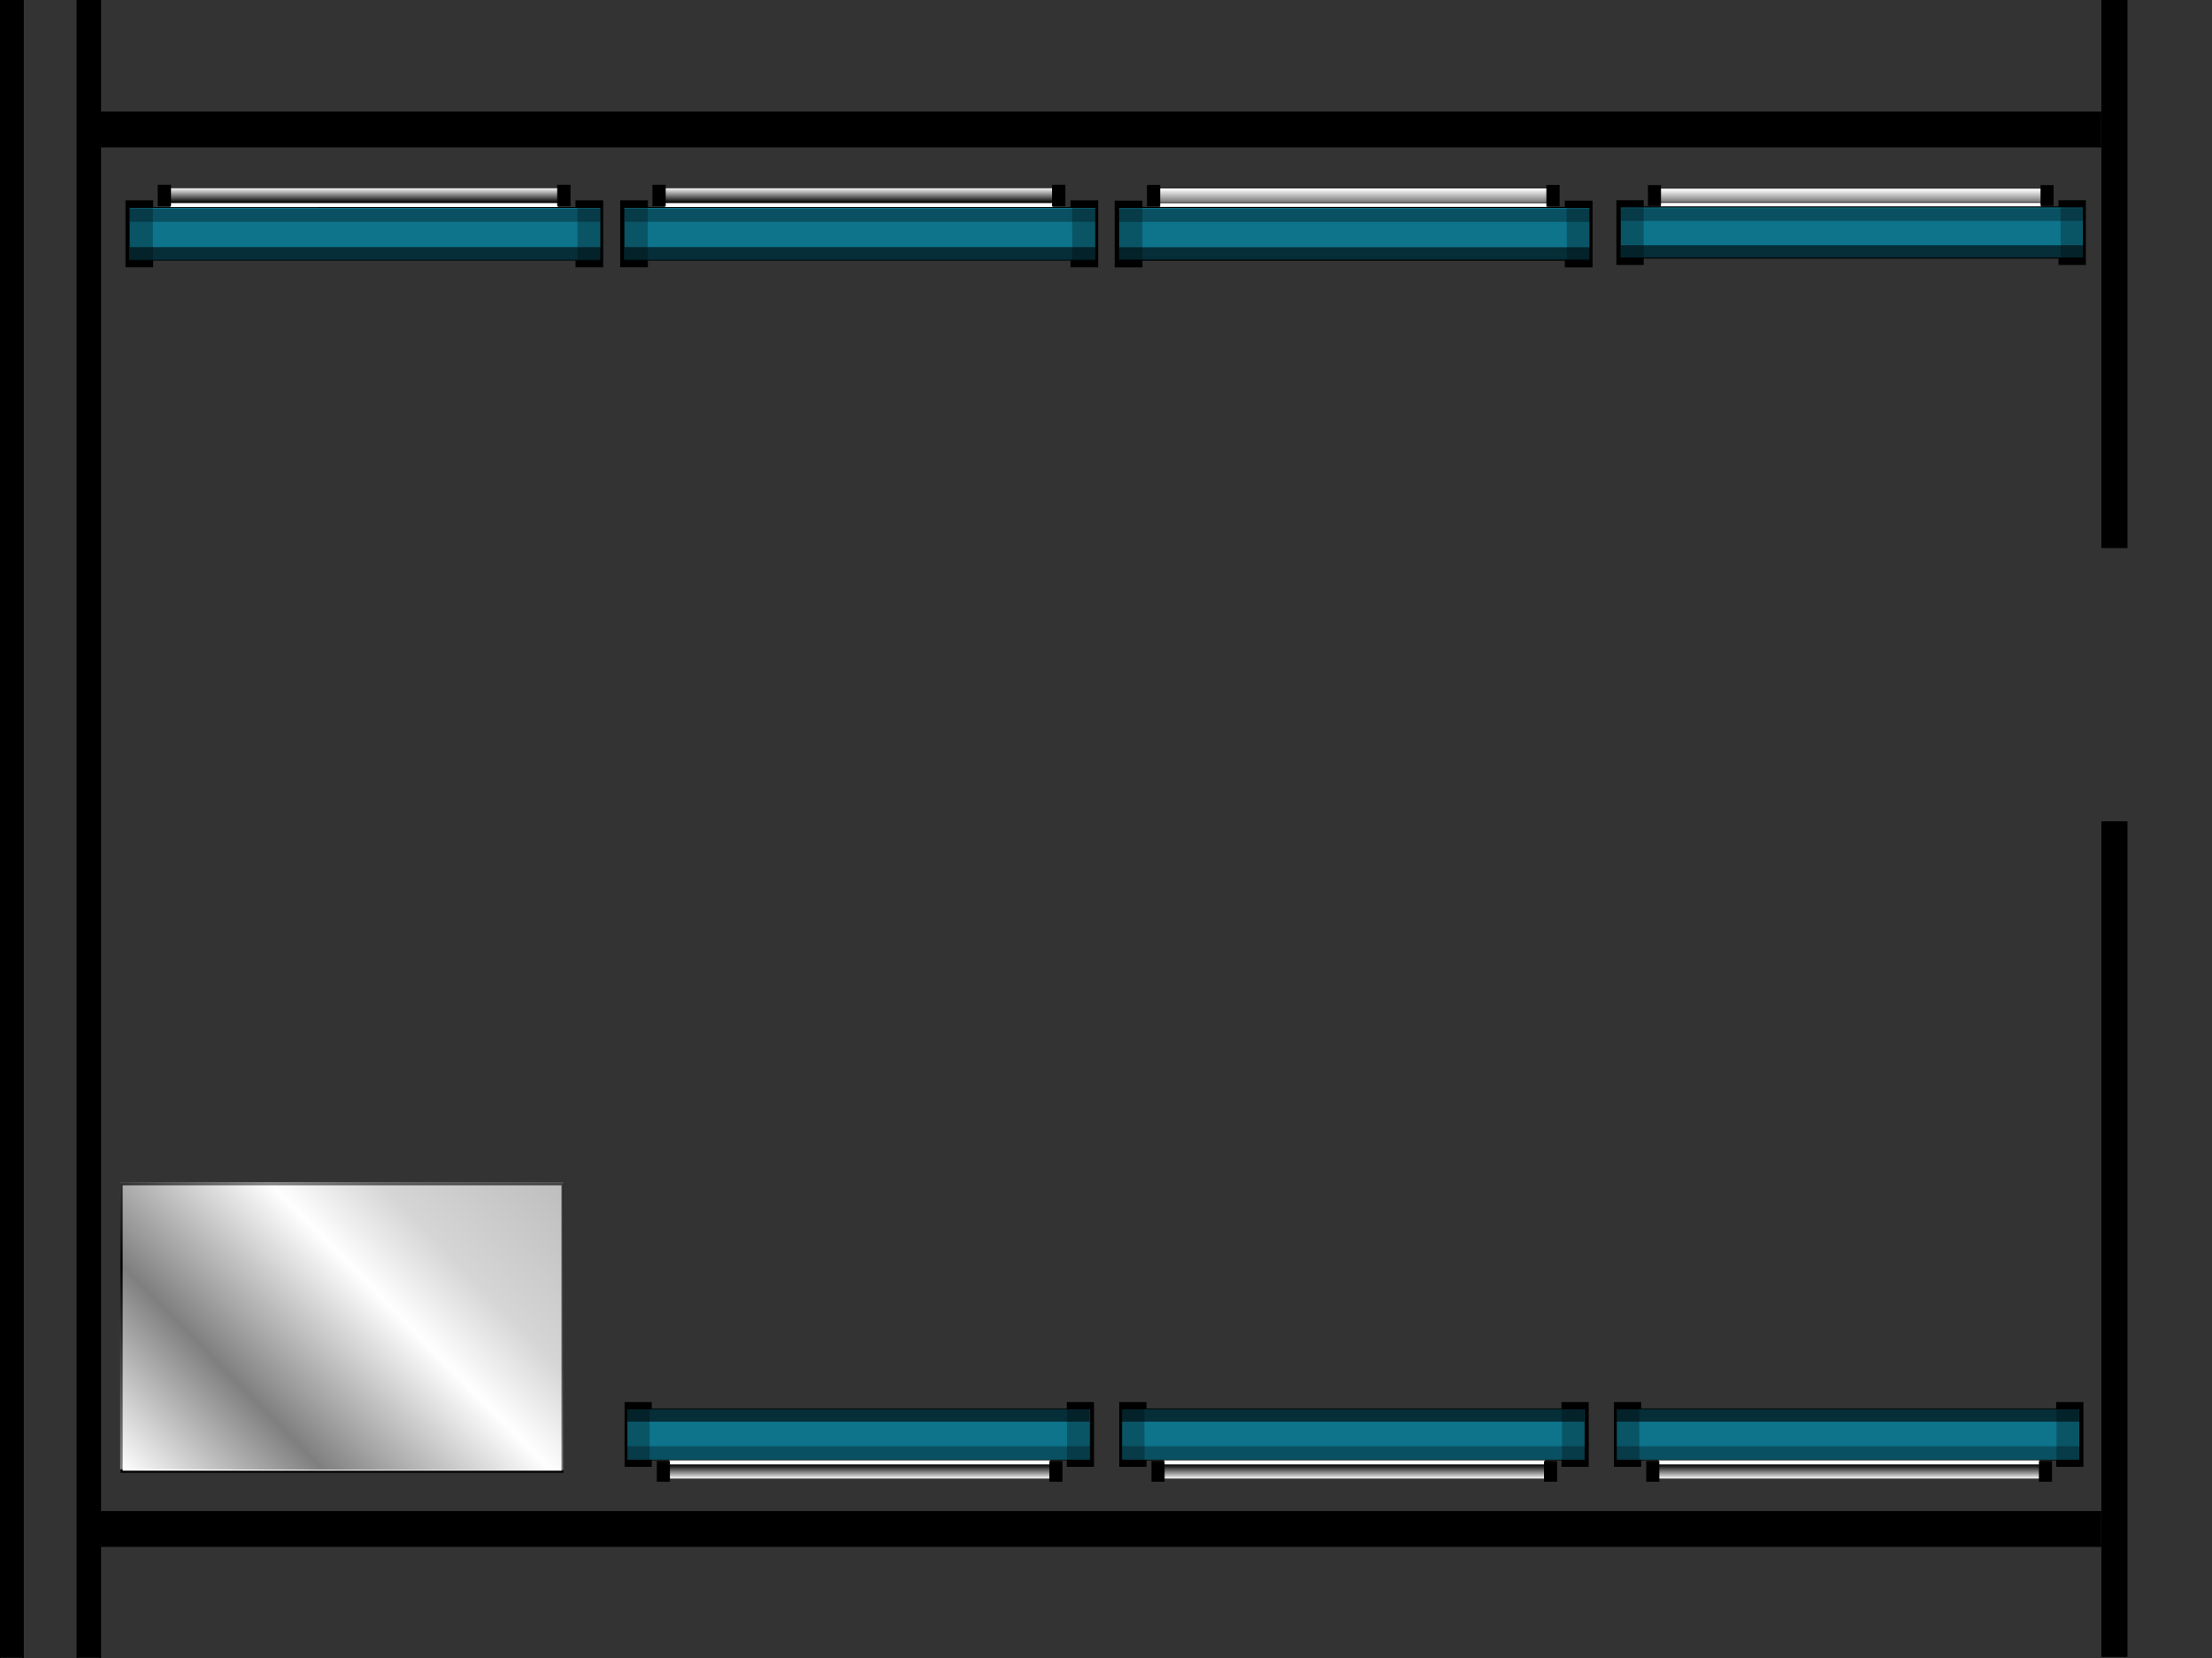 <?xml version="1.0" encoding="utf-8"?>
<!-- Generator: Adobe Illustrator 23.0.3, SVG Export Plug-In . SVG Version: 6.00 Build 0)  -->
<svg version="1.1" id="Layer_1" xmlns="http://www.w3.org/2000/svg" xmlns:xlink="http://www.w3.org/1999/xlink" x="0px" y="0px"
	 viewBox="0 0 1366 1024" style="enable-background:new 0 0 1366 1024;" xml:space="preserve">
<rect x="0" y="0" width="1366" height="1024" fill="#333333" stroke="none"/>
<style type="text/css">
	.st0{fill:none;stroke:#000000;stroke-miterlimit:10;}
	.st1{clip-path:url(#SVGID_2_);}
	.st2{fill-opacity:0;stroke:#000000;stroke-miterlimit:10;stroke-opacity:0;}
	.st3{fill:#FFFFFF;stroke:#000000;stroke-miterlimit:10;}
	.st4{opacity:0.5;fill:url(#SVGID_3_);stroke:#000000;stroke-miterlimit:10;stroke-opacity:0;enable-background:new    ;}
	.st5{stroke:#000000;stroke-miterlimit:10;stroke-opacity:0;}
	.st6{fill:#FFFFFF;stroke:#000000;stroke-miterlimit:10;stroke-opacity:0;}
	.st7{fill:url(#SVGID_4_);stroke:#000000;stroke-width:0.3;stroke-miterlimit:10;}
	.st8{fill:#0D748C;stroke:#000000;stroke-width:0.5;stroke-miterlimit:10;}
	.st9{opacity:0.6;stroke:#000000;stroke-miterlimit:10;stroke-opacity:0;enable-background:new    ;}
	.st10{opacity:0.3;stroke:#000000;stroke-miterlimit:10;stroke-opacity:0;enable-background:new    ;}
	.st11{opacity:0.27;stroke:#000000;stroke-miterlimit:10;stroke-opacity:0;enable-background:new    ;}
	.st12{fill:url(#SVGID_5_);stroke:#000000;stroke-width:0.3;stroke-miterlimit:10;}
	.st13{fill:url(#SVGID_6_);stroke:#000000;stroke-width:0.3;stroke-miterlimit:10;}
	.st14{fill:url(#SVGID_7_);stroke:#000000;stroke-width:0.3;stroke-miterlimit:10;}
	.st15{fill:url(#SVGID_8_);stroke:#000000;stroke-width:0.3;stroke-miterlimit:10;}
	.st16{fill:url(#SVGID_9_);stroke:#000000;stroke-width:0.3;stroke-miterlimit:10;}
	.st17{fill:url(#SVGID_10_);stroke:#000000;stroke-width:0.3;stroke-miterlimit:10;}
</style>
<g transform="translate(0,0)">
	<g transform="translate(0.5,0.5) matrix(1,0,0,1,17,15)">
		<g>
			<g transform="translate(0,0) scale(0.15,3.06)">
				<g>
					<path d="M-116.7-5.1h93.3l0,0v334.6l0,0h-93.3l0,0V-5.1L-116.7-5.1z"/>
					<g transform="scale(6.667,0.327)">
						<path class="st0" d="M-17.4-15.5h14.1l0,0v1024l0,0h-14.1l0,0V-15.5L-17.4-15.5z"/>
					</g>
				</g>
			</g>
		</g>
	</g>
	<g transform="translate(0.5,0.5) matrix(1,0,0,1,38,15)">
		<g>
			<g transform="translate(0,0) scale(0.15,3.06)">
				<g>
					<path d="M61.7-5.1h96.1l0,0v334.6l0,0H61.7l0,0V-5.1L61.7-5.1z"/>
					<g transform="scale(6.667,0.327)">
						<path class="st0" d="M9.3-15.5h14.1l0,0v1024l0,0H9.3l0,0V-15.5L9.3-15.5z"/>
					</g>
				</g>
			</g>
		</g>
	</g>
	<g transform="translate(0.5,0.5) matrix(1,0,0,1,45,35)">
		<g>
			<g transform="translate(0,0) scale(5.47,0.15)">
				<g>
					<path d="M3.1,227h225.8l0,0v141.1l0,0H3.1l0,0V227L3.1,227z"/>
					<g transform="scale(0.183,6.667)">
						<path class="st0" d="M16.8,33.9h1235l0,0V55l0,0H16.8l0,0L16.8,33.9L16.8,33.9z"/>
					</g>
				</g>
			</g>
		</g>
	</g>
	<g transform="translate(0.5,0.5) matrix(1,0,0,1,45,292)">
		<g>
			<g transform="translate(0,0) scale(5.47,0.15)">
				<g>
					<path d="M3.1,4275h225.8l0,0v141.1l0,0H3.1l0,0L3.1,4275L3.1,4275z"/>
					<g transform="scale(0.183,6.667)">
						<path class="st0" d="M16.8,641.2h1235l0,0v21.1l0,0H16.8l0,0L16.8,641.2L16.8,641.2z"/>
					</g>
				</g>
			</g>
		</g>
	</g>
	<g transform="translate(0.5,0.5) matrix(1,0,0,1,589,15)">
		<g>
			<g transform="translate(0,0) scale(0.16,1.01)">
				<g>
					<path d="M4429.5-15.3h94.3l0,0v334.6l0,0h-94.3l0,0V-15.3L4429.5-15.3z"/>
					<g transform="scale(6.25,0.99)">
						<path class="st0" d="M708.7-15.5h15.1l0,0v338l0,0h-15.1l0,0V-15.5L708.7-15.5z"/>
					</g>
				</g>
			</g>
		</g>
	</g>
	<g transform="translate(0.5,0.5) matrix(1,0,0,1,589,166)">
		<g>
			<g transform="translate(0,0) scale(0.16,1.54)">
				<g>
					<path d="M4428.9,221.6h94.5l0,0v334.6l0,0h-94.5l0,0V221.6L4428.9,221.6z"/>
					<g transform="scale(6.25,0.649)">
						<path class="st0" d="M708.7,341.4h15.1l0,0v515.3l0,0h-15.1l0,0V341.4L708.7,341.4z"/>
					</g>
				</g>
			</g>
		</g>
	</g>
	<g transform="translate(0,0) matrix(1,0,0,1,48,230)">
		<g>
			<g>
				<g>
					<defs>
						<rect id="SVGID_1_" x="19.9" y="491.4" width="286.1" height="195.1"/>
					</defs>
					<clipPath id="SVGID_2_">
						<use xlink:href="#SVGID_1_"  style="overflow:visible;"/>
					</clipPath>
					<g class="st1">
						<g transform="translate(0,0) scale(1.261,1.269)">
							<g>
								<g>
									<path class="st2" d="M15.8,387.4h227l0,0v153.7l0,0H15.9l0,0V387.4H15.8z"/>
								</g>
								<g>
									<path class="st3" d="M21.5,395.1h215.9l0,0V535l0,0H21.5l0,0V395.1L21.5,395.1z"/>
								</g>
							</g>
							<g>
								<g>
									<path class="st2" d="M15.8,386.5h227l0,0v153.7l0,0H15.9l0,0V386.5H15.8z"/>
								</g>
								<g>
									
										<linearGradient id="SVGID_3_" gradientUnits="userSpaceOnUse" x1="34.541" y1="439.119" x2="212.85" y2="260.81" gradientTransform="matrix(1.59 0 0 1.609 -14.447 -153.108)">
										<stop  offset="0" style="stop-color:#FFFFFF"/>
										<stop  offset="0.174" style="stop-color:#000000"/>
										<stop  offset="0.371" style="stop-color:#FFFFFF"/>
										<stop  offset="0.466" style="stop-color:#ADADAD"/>
										<stop  offset="0.747" style="stop-color:#585858"/>
										<stop  offset="0.843" style="stop-color:#FFFFFF"/>
										<stop  offset="1" style="stop-color:#191919"/>
									</linearGradient>
									<path class="st4" d="M237.8,394.1h-217v139.7l217,0.5V394.1z"/>
								</g>
							</g>
						</g>
					</g>
				</g>
			</g>
		</g>
	</g>
	<g transform="translate(0,0) matrix(-1,1.2246467991473532e-16,-1.2246467991473532e-16,-1,586.636,66.075)">
		<g>
			<g transform="translate(0,0) scale(1.319,1.294)">
				<g>
					<g>
						<path class="st5" d="M-531.8-75.4h12.8l0,0v30.9l0,0h-12.8l0,0V-75.4L-531.8-75.4z"/>
					</g>
					<g>
						<path class="st5" d="M-324.8-75.4h12.8l0,0v30.9l0,0h-12.8l0,0V-75.4L-324.8-75.4z"/>
					</g>
					<g>
						<path class="st6" d="M-510.9-52.8h178.2l0,0v9.4l0,0h-178.2l0,0V-52.8L-510.9-52.8z"/>
					</g>
					<g>
						
							<linearGradient id="SVGID_4_" gradientUnits="userSpaceOnUse" x1="-138.807" y1="-1160.152" x2="-138.807" y2="-1167.008" gradientTransform="matrix(1.741 0 0 1.675 -180.207 1903.973)">
							<stop  offset="0" style="stop-color:#FFFFFF"/>
							<stop  offset="1" style="stop-color:#000000"/>
						</linearGradient>
						<path class="st7" d="M-515.8-45.6h187.9l0,0v6.8l0,0h-187.9l0,0L-515.8-45.6L-515.8-45.6z"/>
					</g>
				</g>
				<g>
					<g>
						<path class="st8" d="M-530.7-72.1h216.9l0,0v24.4l0,0h-216.9l0,0V-72.1L-530.7-72.1z"/>
					</g>
				</g>
				<g>
					<g>
						<path class="st9" d="M-530.7-72.1h216.6l0,0v6.1l0,0h-216.6l0,0V-72.1L-530.7-72.1z"/>
					</g>
					<g>
						<path class="st10" d="M-530.6-54.4h216.6l0,0v6.1l0,0h-216.6l0,0V-54.4L-530.6-54.4z"/>
					</g>
					<g>
						<path class="st5" d="M-332.9-47.2h6.1l0,0v9.9l0,0h-6.1l0,0V-47.2L-332.9-47.2z"/>
					</g>
					<g>
						<path class="st5" d="M-516.7-47.2h6.1l0,0v9.9l0,0h-6.1l0,0V-47.2L-516.7-47.2z"/>
					</g>
					<g transform="matrix(1,-0.003,0.003,1,-0.019,0.013)">
						<path class="st11" d="M-531.1-74.2l11.3,0l0,0l0,25.4l0,0l-11.3,0l0,0L-531.1-74.2L-531.1-74.2z"/>
					</g>
					<g>
						<path class="st11" d="M-324.8-72.8h11.3l0,0v25l0,0h-11.3l0,0V-72.8L-324.8-72.8z"/>
					</g>
				</g>
			</g>
		</g>
	</g>
	<g transform="translate(0,0) matrix(-1,1.2246467991473532e-16,-1.2246467991473532e-16,-1,455.636,66.213)">
		<g>
			<g transform="translate(0,0) scale(1.339,1.314)">
				<g>
					<g>
						<path class="st2" d="M-397.6-79.6h227.1l0,0v46.9l0,0h-227.1l0,0V-79.6L-397.6-79.6z"/>
					</g>
					<g>
						<path class="st5" d="M-394.2-75.3h12.8l0,0v31.4l0,0h-12.8l0,0V-75.3L-394.2-75.3z"/>
					</g>
					<g>
						<path class="st5" d="M-186.6-75.3h12.8l0,0v31.4l0,0h-12.8l0,0V-75.3L-186.6-75.3z"/>
					</g>
					<g>
						<path class="st6" d="M-373.2-52.2h178.6l0,0v9.5l0,0h-178.6l0,0V-52.2L-373.2-52.2z"/>
					</g>
					<g>
						
							<linearGradient id="SVGID_5_" gradientUnits="userSpaceOnUse" x1="-83.757" y1="-1134.915" x2="-83.757" y2="-1141.89" gradientTransform="matrix(1.794 0 0 1.726 -133.788 1920.553)">
							<stop  offset="0" style="stop-color:#FFFFFF"/>
							<stop  offset="1" style="stop-color:#000000"/>
						</linearGradient>
						<path class="st12" d="M-378.2-44.9h188.3l0,0v6.9l0,0h-188.3l0,0V-44.9L-378.2-44.9z"/>
					</g>
				</g>
				<g>
					<g>
						<path class="st2" d="M-397.6-79.6h226.9l0,0v46.9l0,0h-226.9l0,0V-79.6L-397.6-79.6z"/>
					</g>
					<g>
						<path class="st8" d="M-393-71.9h217.4l0,0v24.8l0,0H-393l0,0V-71.9L-393-71.9z"/>
					</g>
				</g>
				<g>
					<g>
						<path class="st2" d="M-395.7-79.5h223.1l0,0v45.7l0,0h-223.1l0,0V-79.5L-395.7-79.5z"/>
					</g>
					<g>
						<path class="st9" d="M-393-71.9h217.2l0,0v6.1l0,0H-393l0,0V-71.9L-393-71.9z"/>
					</g>
					<g>
						<path class="st10" d="M-393-53.9h217.2l0,0v6.1l0,0H-393l0,0V-53.9L-393-53.9z"/>
					</g>
					<g>
						<path class="st5" d="M-194.8-46.6h6.1l0,0v10.1l0,0h-6.1l0,0V-46.6L-194.8-46.6z"/>
					</g>
					<g>
						<path class="st5" d="M-379-46.6h6.1l0,0v10.1l0,0h-6.1l0,0V-46.6L-379-46.6z"/>
					</g>
					<g transform="matrix(1,-0.003,0.003,1,-0.019,0.013)">
						<path class="st11" d="M-393.4-73.5l11.3,0l0,0l0,26l0,0l-11.3,0l0,0L-393.4-73.5L-393.4-73.5z"/>
					</g>
					<g>
						<path class="st11" d="M-186.6-72.6h11.3l0,0v25.4l0,0h-11.3l0,0V-72.6L-186.6-72.6z"/>
					</g>
				</g>
			</g>
		</g>
	</g>
</g>
<path class="st2" d="M1291.1,920H992.3"/>
<path class="st2" d="M992.3,860.4h298.8"/>
<g>
	<path class="st5" d="M996.7,865.9h16.8l0,0v40l0,0h-16.8l0,0V865.9L996.7,865.9z"/>
</g>
<g>
	<path class="st5" d="M1269.8,865.9h16.8l0,0v40l0,0h-16.8l0,0V865.9L1269.8,865.9z"/>
</g>
<g>
	<path class="st6" d="M1024.3,895.2h235.2l0,0v12.1l0,0h-235.2l0,0V895.2L1024.3,895.2z"/>
</g>
<g>
	
		<linearGradient id="SVGID_6_" gradientUnits="userSpaceOnUse" x1="556.222" y1="116.619" x2="556.222" y2="109.763" gradientTransform="matrix(1.319 0 0 1.294 407.82 762.501)">
		<stop  offset="0" style="stop-color:#FFFFFF"/>
		<stop  offset="1" style="stop-color:#000000"/>
	</linearGradient>
	<path class="st13" d="M1017.9,904.6h247.8l0,0v8.8l0,0h-247.8l0,0V904.6L1017.9,904.6z"/>
</g>
<path class="st2" d="M1290.9,920H992.3"/>
<path class="st2" d="M992.3,860.3h298.7"/>
<g>
	<path class="st8" d="M998.2,870.1h286.1l0,0v31.5l0,0H998.2l0,0V870.1L998.2,870.1z"/>
</g>
<path class="st2" d="M1291.1,920H992.3"/>
<path class="st2" d="M992.3,860h298.8"/>
<g>
	<path class="st9" d="M998.2,870.1H1284l0,0v7.9l0,0H998.2l0,0V870.1L998.2,870.1z"/>
</g>
<g>
	<path class="st10" d="M998.3,893.1h285.9l0,0v7.9l0,0H998.3l0,0V893.1L998.3,893.1z"/>
</g>
<g>
	<path class="st5" d="M1259.1,902.3h8.1l0,0v12.8l0,0h-8.1l0,0V902.3L1259.1,902.3z"/>
</g>
<g>
	<path class="st5" d="M1016.6,902.3h8.1l0,0v12.8l0,0h-8.1l0,0V902.3L1016.6,902.3z"/>
</g>
<g transform="matrix(1,-0.003,0.003,1,-0.019,0.013)">
	<path class="st11" d="M994.8,872.6l14.9,0l0,0l0,33l0,0l-14.9,0l0,0L994.8,872.6L994.8,872.6z"/>
</g>
<g>
	<path class="st11" d="M1270,869.3h14.9l0,0v32.4l0,0H1270l0,0V869.3L1270,869.3z"/>
</g>
<path class="st2" d="M680.1,920H381.3"/>
<path class="st2" d="M381.3,860.4h298.8"/>
<g>
	<path class="st5" d="M385.7,865.9h16.8l0,0v40l0,0h-16.8l0,0V865.9L385.7,865.9z"/>
</g>
<g>
	<path class="st5" d="M658.8,865.9h16.8l0,0v40l0,0h-16.8l0,0V865.9L658.8,865.9z"/>
</g>
<g>
	<path class="st6" d="M413.3,895.2h235.2l0,0v12.1l0,0H413.3l0,0V895.2L413.3,895.2z"/>
</g>
<g>
	
		<linearGradient id="SVGID_7_" gradientUnits="userSpaceOnUse" x1="93.043" y1="116.619" x2="93.043" y2="109.763" gradientTransform="matrix(1.319 0 0 1.294 407.82 762.501)">
		<stop  offset="0" style="stop-color:#FFFFFF"/>
		<stop  offset="1" style="stop-color:#000000"/>
	</linearGradient>
	<path class="st14" d="M406.7,904.6h247.8l0,0v8.8l0,0H406.7l0,0V904.6L406.7,904.6z"/>
</g>
<path class="st2" d="M679.9,920H381.3"/>
<path class="st2" d="M381.3,860.3h298.7"/>
<g>
	<path class="st8" d="M387.2,870.1h286.1l0,0v31.5l0,0H387.2l0,0V870.1L387.2,870.1z"/>
</g>
<path class="st2" d="M680.1,920H381.3"/>
<path class="st2" d="M381.3,860h298.8"/>
<g>
	<path class="st9" d="M387.2,870.1h285.7l0,0v7.9l0,0H387.2l0,0V870.1L387.2,870.1z"/>
</g>
<g>
	<path class="st10" d="M387.2,893.1h285.9l0,0v7.9l0,0H387.2l0,0V893.1L387.2,893.1z"/>
</g>
<g>
	<path class="st5" d="M648,902.3h8.1l0,0v12.8l0,0H648l0,0V902.3L648,902.3z"/>
</g>
<g>
	<path class="st5" d="M405.6,902.3h8.1l0,0v12.8l0,0h-8.1l0,0V902.3L405.6,902.3z"/>
</g>
<g transform="matrix(1,-0.003,0.003,1,-0.019,0.013)">
	<path class="st11" d="M383.6,870.7l14.9,0l0,0l0,33l0,0l-14.9,0l0,0L383.6,870.7L383.6,870.7z"/>
</g>
<g>
	<path class="st11" d="M658.9,869.3h14.9l0,0v32.4l0,0h-14.9l0,0V869.3L658.9,869.3z"/>
</g>
<path class="st2" d="M682.6,170.8h-304l0,0v-61.6l0,0h304"/>
<g>
	<path class="st5" d="M678.2,165.1h-17.1l0,0v-41.4l0,0h17.1l0,0V165.1L678.2,165.1z"/>
</g>
<g>
	<path class="st5" d="M400.1,165.1H383l0,0v-41.4l0,0h17.1l0,0V165.1L400.1,165.1z"/>
</g>
<g>
	<path class="st6" d="M650.1,134.8H410.7l0,0v-12.5l0,0h239.3l0,0V134.8L650.1,134.8z"/>
</g>
<g>
	
		<linearGradient id="SVGID_8_" gradientUnits="userSpaceOnUse" x1="805.18" y1="-10.844" x2="805.18" y2="-17.819" gradientTransform="matrix(-1.339 0 0 -1.314 1609.062 101.712)">
		<stop  offset="0" style="stop-color:#FFFFFF"/>
		<stop  offset="1" style="stop-color:#000000"/>
	</linearGradient>
	<path class="st15" d="M656.6,125.2H404.4l0,0V116l0,0h252.2l0,0V125.2L656.6,125.2z"/>
</g>
<path class="st2" d="M682.6,170.8H378.7l0,0v-61.6l0,0h303.9"/>
<g>
	<path class="st8" d="M676.6,160.7H385.3l0,0v-32.6l0,0h291.3l0,0V160.7L676.6,160.7z"/>
</g>
<path class="st2" d="M680.2,170.5H381.4l0,0v-60l0,0h298.8"/>
<g>
	<path class="st9" d="M676.6,160.7H385.7l0,0v-8.1l0,0h290.9l0,0V160.7L676.6,160.7z"/>
</g>
<g>
	<path class="st10" d="M676.6,137H385.7l0,0v-8.1l0,0h290.9l0,0V137L676.6,137z"/>
</g>
<g>
	<path class="st5" d="M411.1,127.4h-8.2l0,0v-13.3l0,0h8.2l0,0V127.4L411.1,127.4z"/>
</g>
<g>
	<path class="st5" d="M657.9,127.4h-8.2l0,0v-13.3l0,0h8.2l0,0V127.4L657.9,127.4z"/>
</g>
<g transform="matrix(1,-0.003,0.003,1,-0.019,0.013)">
	<path class="st11" d="M676.9,163.3l-15.2,0l0,0l0-34l0,0l15.2,0l0,0L676.9,163.3L676.9,163.3z"/>
</g>
<g>
	<path class="st11" d="M400,161.5h-15.2l0,0V128l0,0H400l0,0V161.5L400,161.5z"/>
</g>
<path class="st2" d="M377.1,170.8h-304l0,0v-61.6l0,0h304"/>
<g>
	<path class="st5" d="M372.5,165.1h-17.1l0,0v-41.4l0,0h17.1l0,0V165.1L372.5,165.1z"/>
</g>
<g>
	<path class="st5" d="M94.6,165.1H77.5l0,0v-41.4l0,0h17.1l0,0V165.1L94.6,165.1z"/>
</g>
<g>
	<path class="st6" d="M344.5,134.8H105.2l0,0v-12.5l0,0h239.3l0,0V134.8L344.5,134.8z"/>
</g>
<g>
	
		<linearGradient id="SVGID_9_" gradientUnits="userSpaceOnUse" x1="1033.262" y1="-10.844" x2="1033.262" y2="-17.819" gradientTransform="matrix(-1.339 0 0 -1.314 1609.062 101.712)">
		<stop  offset="0" style="stop-color:#FFFFFF"/>
		<stop  offset="1" style="stop-color:#000000"/>
	</linearGradient>
	<path class="st16" d="M351.1,125.2H98.9l0,0V116l0,0h252.2l0,0V125.2L351.1,125.2z"/>
</g>
<path class="st2" d="M377.1,170.8H73.2l0,0v-61.6l0,0h303.9"/>
<g>
	<path class="st8" d="M371,160.7H79.8l0,0v-32.6l0,0H371l0,0V160.7L371,160.7z"/>
</g>
<path class="st2" d="M374.7,170.5H75.9l0,0v-60l0,0h298.8"/>
<g>
	<path class="st9" d="M371,160.7H80.2l0,0v-8.1l0,0H371l0,0V160.7L371,160.7z"/>
</g>
<g>
	<path class="st10" d="M371,137h-291l0,0v-8.1l0,0h290.9l0,0v8.1H371z"/>
</g>
<g>
	<path class="st5" d="M105.6,127.4h-8.2l0,0v-13.3l0,0h8.2l0,0V127.4L105.6,127.4z"/>
</g>
<g>
	<path class="st5" d="M352.3,127.4h-8.2l0,0v-13.3l0,0h8.2l0,0V127.4L352.3,127.4z"/>
</g>
<g transform="matrix(1,-0.003,0.003,1,-0.019,0.013)">
	<path class="st11" d="M371.4,162.4l-15.2,0l0,0l0-34l0,0l15.2,0l0,0L371.4,162.4L371.4,162.4z"/>
</g>
<g>
	<path class="st11" d="M94.4,161.5H79.2l0,0V128l0,0h15.2l0,0V161.5L94.4,161.5z"/>
</g>
<path class="st2" d="M985.6,920H686.8"/>
<path class="st2" d="M686.8,860.4h298.8"/>
<g>
	<path class="st5" d="M691.2,865.9H708l0,0v40l0,0h-16.8l0,0V865.9L691.2,865.9z"/>
</g>
<g>
	<path class="st5" d="M964.3,865.9h16.8l0,0v40l0,0h-16.8l0,0V865.9L964.3,865.9z"/>
</g>
<g>
	<path class="st6" d="M718.8,895.2H954l0,0v12.1l0,0H718.8l0,0V895.2L718.8,895.2z"/>
</g>
<g>
	
		<linearGradient id="SVGID_10_" gradientUnits="userSpaceOnUse" x1="324.581" y1="116.619" x2="324.581" y2="109.763" gradientTransform="matrix(1.319 0 0 1.294 407.82 762.501)">
		<stop  offset="0" style="stop-color:#FFFFFF"/>
		<stop  offset="1" style="stop-color:#000000"/>
	</linearGradient>
	<path class="st17" d="M712.2,904.6H960l0,0v8.8l0,0H712.2l0,0V904.6L712.2,904.6z"/>
</g>
<path class="st2" d="M985.4,920H686.8"/>
<path class="st2" d="M686.8,860.3h298.7"/>
<g>
	<path class="st8" d="M692.7,870.1h286.1l0,0v31.5l0,0H692.7l0,0V870.1L692.7,870.1z"/>
</g>
<path class="st2" d="M985.6,920H686.8"/>
<path class="st2" d="M686.8,860h298.8"/>
<g>
	<path class="st9" d="M692.7,870.1h285.7l0,0v7.9l0,0H692.7l0,0V870.1L692.7,870.1z"/>
</g>
<g>
	<path class="st10" d="M692.7,893.1h285.9l0,0v7.9l0,0H692.7l0,0V893.1L692.7,893.1z"/>
</g>
<g>
	<path class="st5" d="M953.5,902.3h8.1l0,0v12.8l0,0h-8.1l0,0V902.3L953.5,902.3z"/>
</g>
<g>
	<path class="st5" d="M711.1,902.3h8.1l0,0v12.8l0,0h-8.1l0,0V902.3L711.1,902.3z"/>
</g>
<g transform="matrix(1,-0.003,0.003,1,-0.019,0.013)">
	<path class="st11" d="M689.2,871.6l14.9,0l0,0l0,33l0,0l-14.9,0l0,0L689.2,871.6L689.2,871.6z"/>
</g>
<g>
	<path class="st11" d="M964.4,869.3h15.1l0,0v32.4l0,0h-14.9l0,0v-32.4H964.4z"/>
</g>
</svg>
